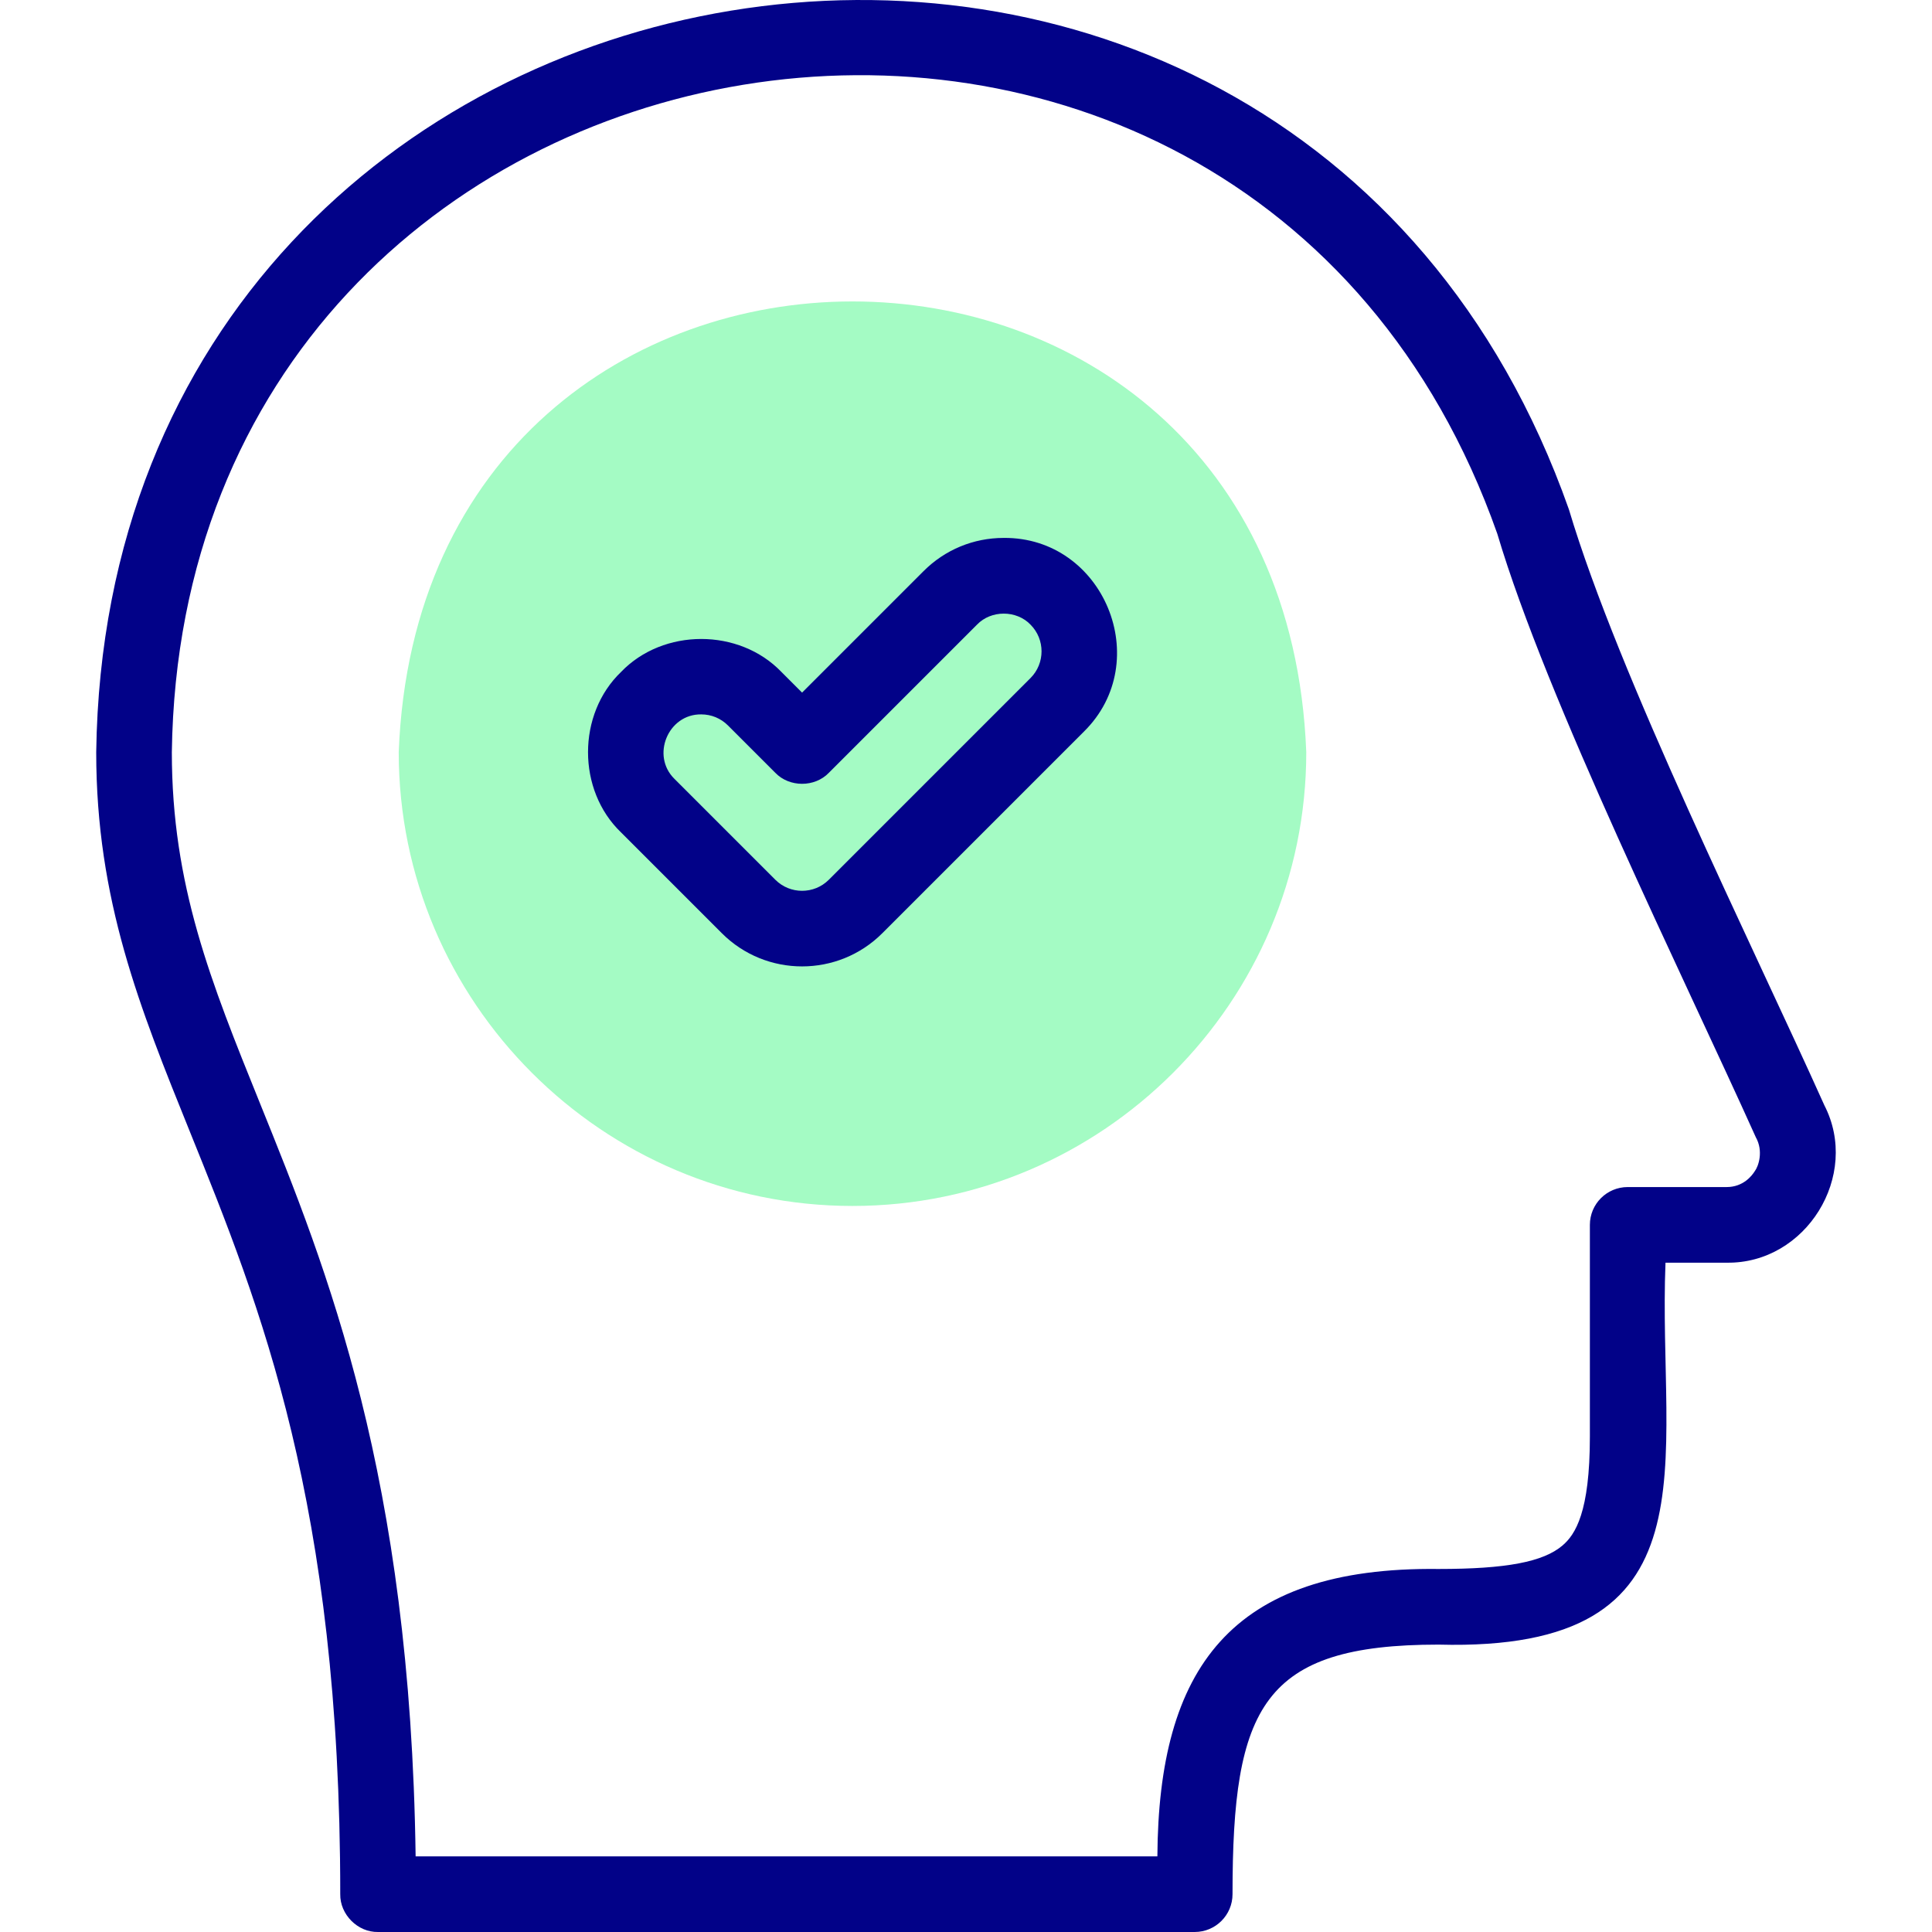 <svg id="Layer_1" enable-background="new 0 0 510.919 510.919" height="512" viewBox="0 0 510.919 510.919" width="512" xmlns="http://www.w3.org/2000/svg"><g><path clip-rule="evenodd" d="m225.444 318.917c66.094 0 120-53.906 120-120-6.139-158.958-233.886-158.914-240.001.002.001 66.092 53.907 119.998 120.001 119.998z" fill="#a4fbc4" fill-rule="evenodd"/><g fill="#020288"><path d="m482.432 292.245c-19.103-42.571-54.357-113.364-67.532-157.527-74.86-212.112-386.385-161.002-389.456 64.203-.001 39.073 11.476 67.468 24.766 100.346 18.646 46.131 39.78 98.416 39.769 201.649-.095 5.362 4.62 10.114 10 10.001h215.965c5.523 0 10-4.478 10-10 0-49.521 7.877-66 54.5-66 74.659 1.997 57.888-48.075 60-101h16.174c20.957.325 35.446-23.021 25.814-41.672zm-18.342 17.416c-.789 1.28-3.095 4.257-7.479 4.257h-26.167c-5.523 0-10 4.478-10 10v56c0 20.025-3.86 25.897-7.223 28.776-5.096 4.362-14.898 6.224-32.777 6.224-55.204-.669-74.072 26.552-74.375 76h-196.157c-1.363-100.679-23.368-155.129-41.16-199.146-13.023-32.219-23.309-57.667-23.309-92.854 2.795-202.655 283.109-248.721 350.513-57.781 13.121 44.163 49.079 116.714 68.369 159.603 2.097 3.73.667 7.721-.235 8.921z"/><path d="m265.444 142.253c-8.013 0-15.546 3.121-21.212 8.786l-32.122 32.122s-5.455-5.455-5.455-5.455c-11.165-11.636-31.26-11.638-42.424 0-11.635 11.166-11.639 31.257 0 42.423 0 0 26.667 26.667 26.667 26.667 5.848 5.848 13.53 8.771 21.211 8.771s15.364-2.924 21.212-8.771l53.334-53.334c18.808-18.563 5.228-51.435-21.211-51.209zm7.069 37.067-53.333 53.334c-3.898 3.898-10.241 3.896-14.139 0l-26.667-26.667c-6.275-6.13-1.707-17.188 7.07-17.067 2.67 0 5.181 1.04 7.069 2.929l12.526 12.526c3.725 3.872 10.418 3.873 14.143 0 0 0 39.193-39.193 39.193-39.193 3.719-3.878 10.419-3.88 14.139 0 3.897 3.897 3.897 10.24-.001 14.138z"/></g></g></svg>